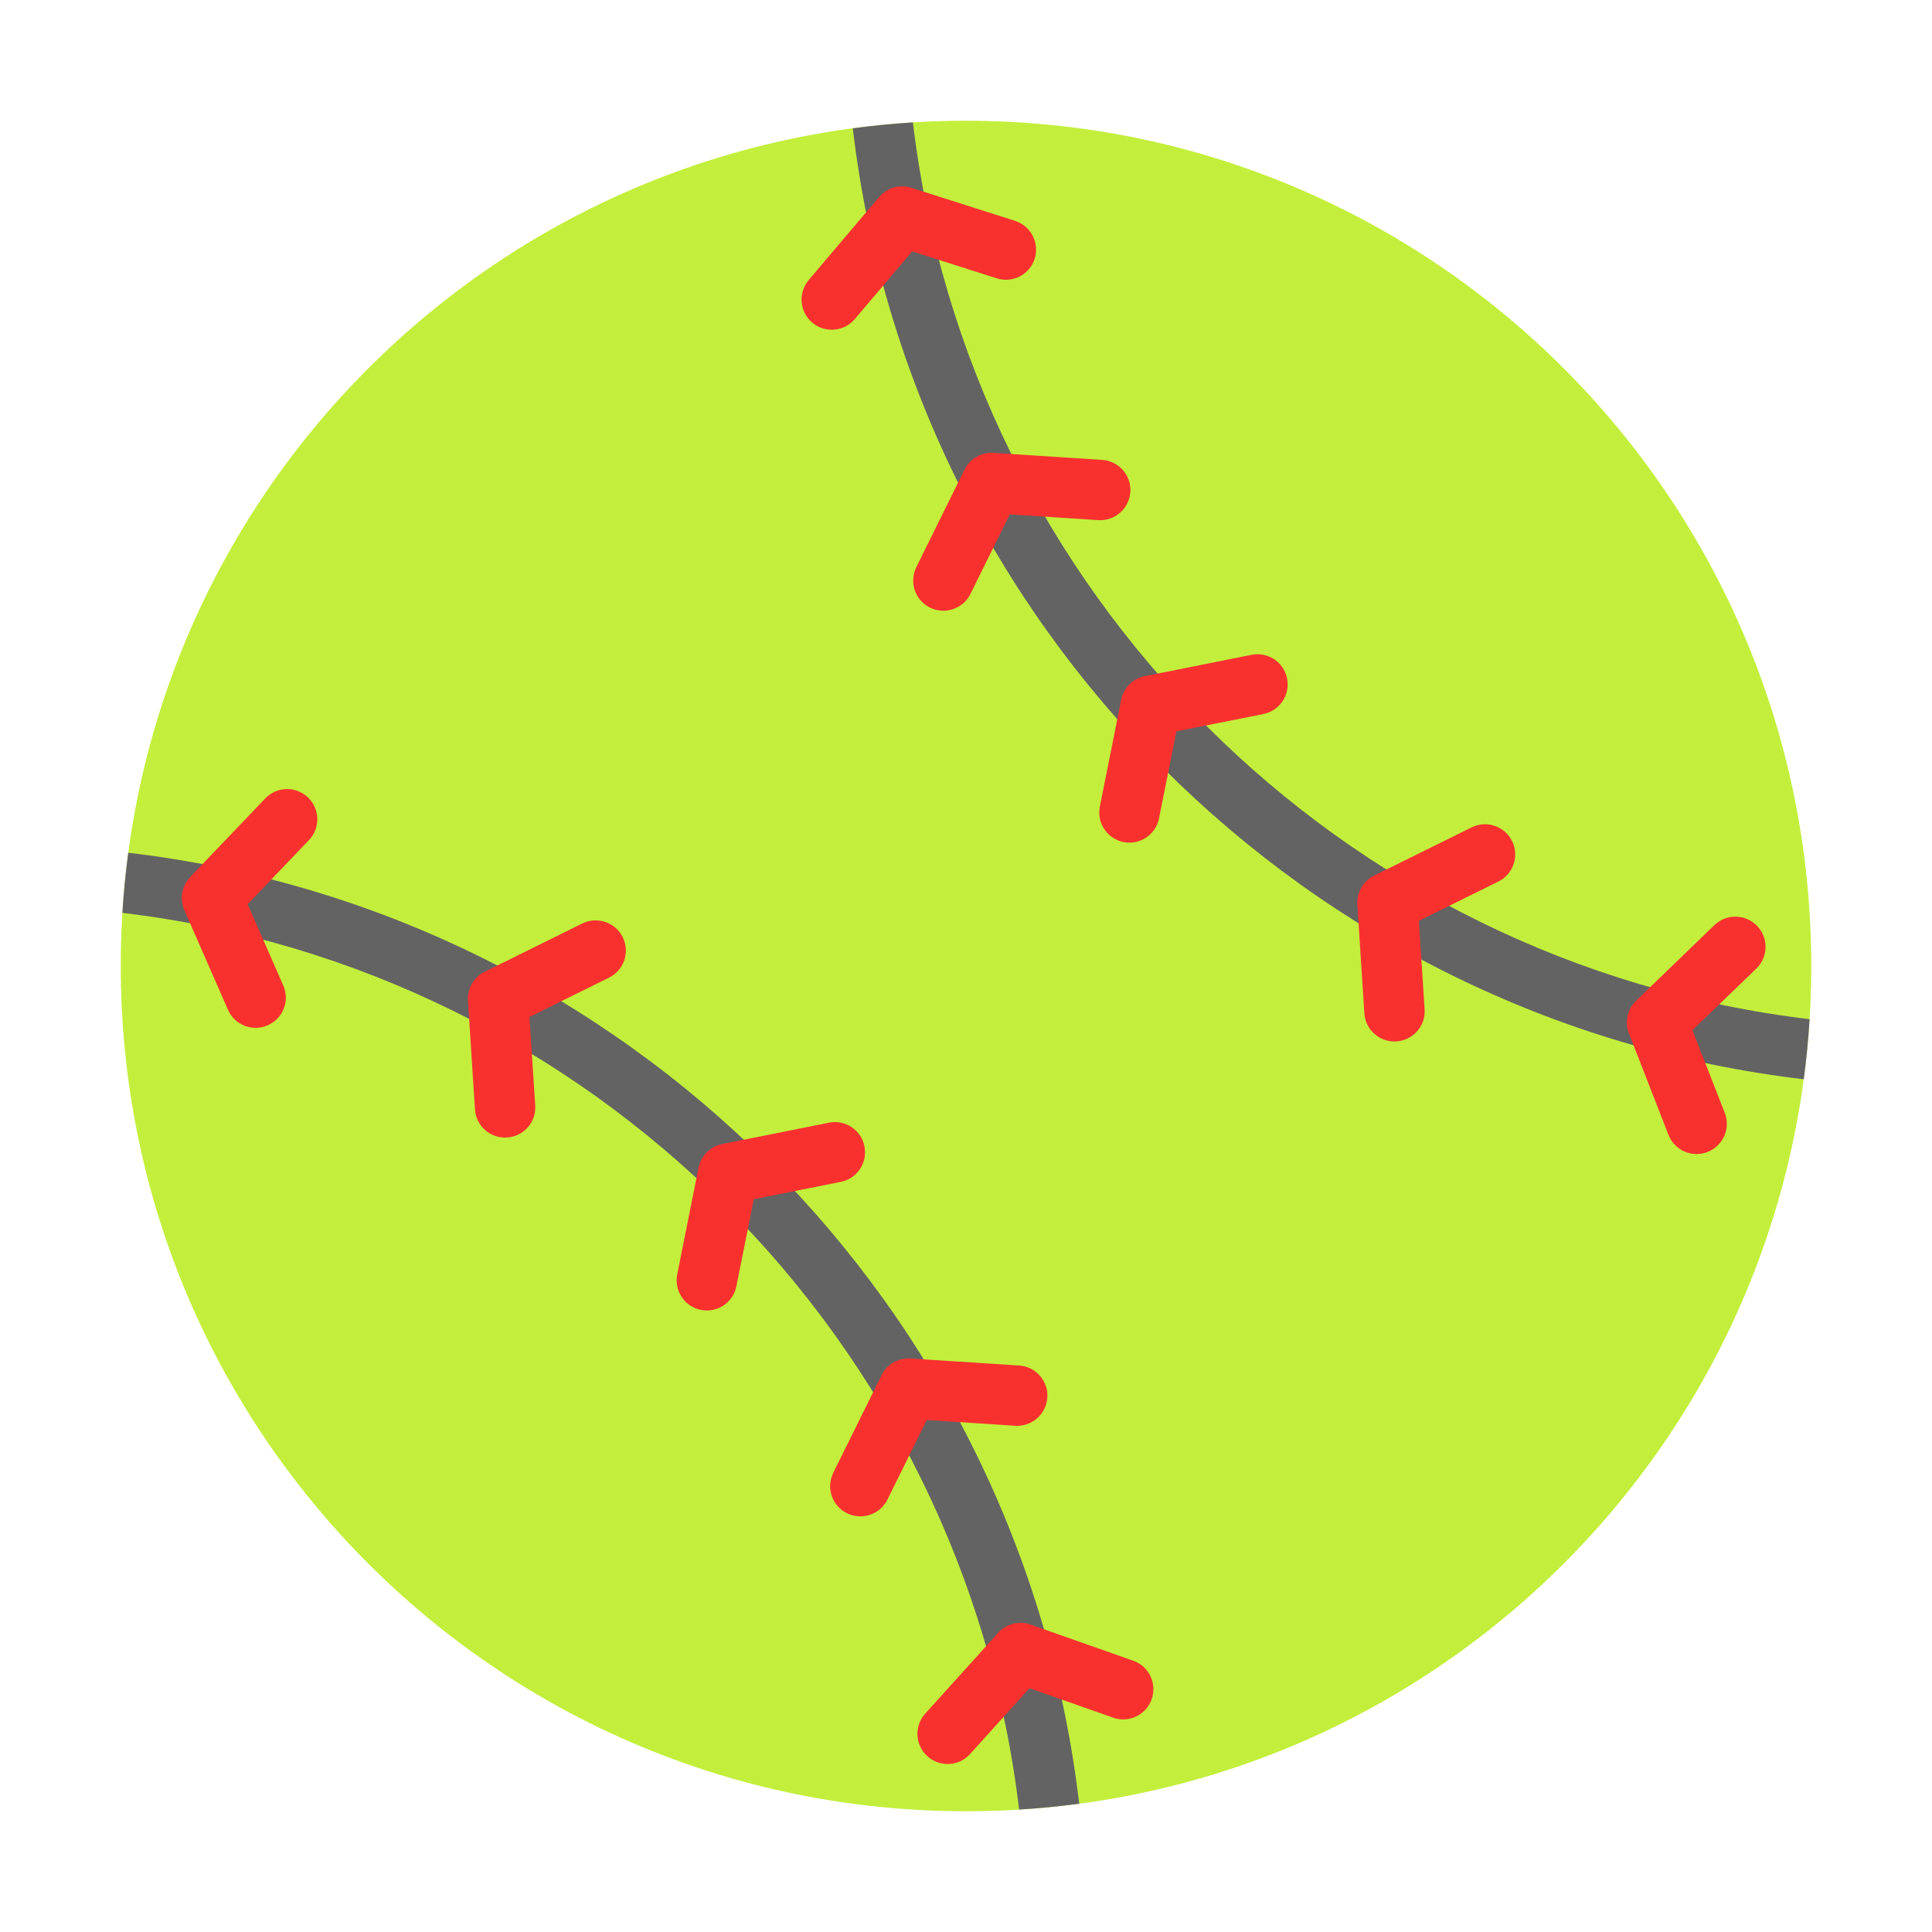 <svg fill="none" height="32" viewBox="0 0 32 32" width="32" xmlns="http://www.w3.org/2000/svg"><path d="m16 30c7.732 0 14-6.268 14-14 0-7.732-6.268-14-14-14-7.732 0-14 6.268-14 14 0 7.732 6.268 14 14 14z" fill="#c3ef3c"/><path d="m29.973 16.88c-.021.335-.053.667-.097.996-8.243-.969-14.782-7.508-15.751-15.751.328-.044.66-.077.996-.097.923 7.768 7.085 13.93 14.853 14.853z" fill="#636363"/><path d="m16.88 29.973c-.923-7.769-7.085-13.93-14.853-14.853.021-.335.053-.667.097-.996 8.243.969 14.782 7.508 15.751 15.751-.328.044-.66.077-.996.097z" fill="#636363"/><g fill="#f8312f"><path d="m18.57 11.591c.04-.198.194-.353.392-.392l1.768-.353c.271-.054.534.121.588.392.054.271-.121.534-.392.588l-1.441.288-.288 1.441c-.054.271-.318.446-.588.392-.271-.054-.446-.318-.392-.588z"/><path d="m22.482 14.983c-.013-.201.096-.391.277-.48l1.616-.799c.247-.122.547-.021.67.227.122.247.021.547-.227.67l-1.317.651.095 1.466c.018.276-.191.513-.467.531-.276.018-.513-.191-.531-.467z"/><path d="m26.98 17.117c-.073-.188-.027-.402.119-.542l1.297-1.252c.199-.192.515-.186.707.013.192.199.186.515-.013.707l-1.058 1.02.535 1.369c.101.257-.026.547-.284.648-.257.101-.547-.026-.648-.284z"/><path d="m15.976 7.778c.089-.181.279-.29.48-.277l1.799.116c.276.018.485.256.467.531s-.256.485-.531.467l-1.466-.095-.651 1.317c-.122.247-.422.349-.67.227-.248-.122-.349-.422-.227-.67z"/><path d="m14.561 3.263c.131-.154.341-.214.533-.153l1.718.548c.263.084.408.365.325.628-.084.263-.365.408-.628.324l-1.4-.446-.951 1.121c-.179.211-.494.236-.705.058-.211-.179-.236-.494-.058-.705z"/><path d="m11.57 19.341c.04-.198.194-.353.392-.392l1.768-.354c.271-.054.534.121.588.392.054.271-.121.534-.392.588l-1.441.288-.288 1.441c-.054.271-.318.446-.588.392-.271-.054-.446-.318-.392-.588z"/><path d="m14.601 22.778c.089-.181.279-.29.48-.277l1.799.116c.276.018.485.256.467.531s-.256.485-.531.467l-1.466-.095-.651 1.317c-.122.247-.422.349-.67.227-.248-.122-.349-.422-.227-.67z"/><path d="m16.532 27.045c.135-.15.347-.204.538-.137l1.7.599c.261.092.397.377.305.638s-.377.397-.638.305l-1.386-.488-.984 1.091c-.185.205-.501.221-.706.036s-.222-.501-.036-.706z"/><path d="m7.751 16.575c-.013-.201.096-.391.277-.48l1.616-.799c.248-.122.547-.021.67.227s.021.547-.227.67l-1.317.651.095 1.466c.018.276-.191.513-.467.531-.276.018-.513-.191-.531-.467z"/><path d="m3.053 15.074c-.081-.185-.043-.4.096-.546l1.245-1.304c.191-.2.507-.207.707-.016.2.191.207.507.016.707l-1.015 1.062.59 1.346c.111.253-.004.548-.257.659-.253.111-.548-.004-.659-.257z"/></g></svg>